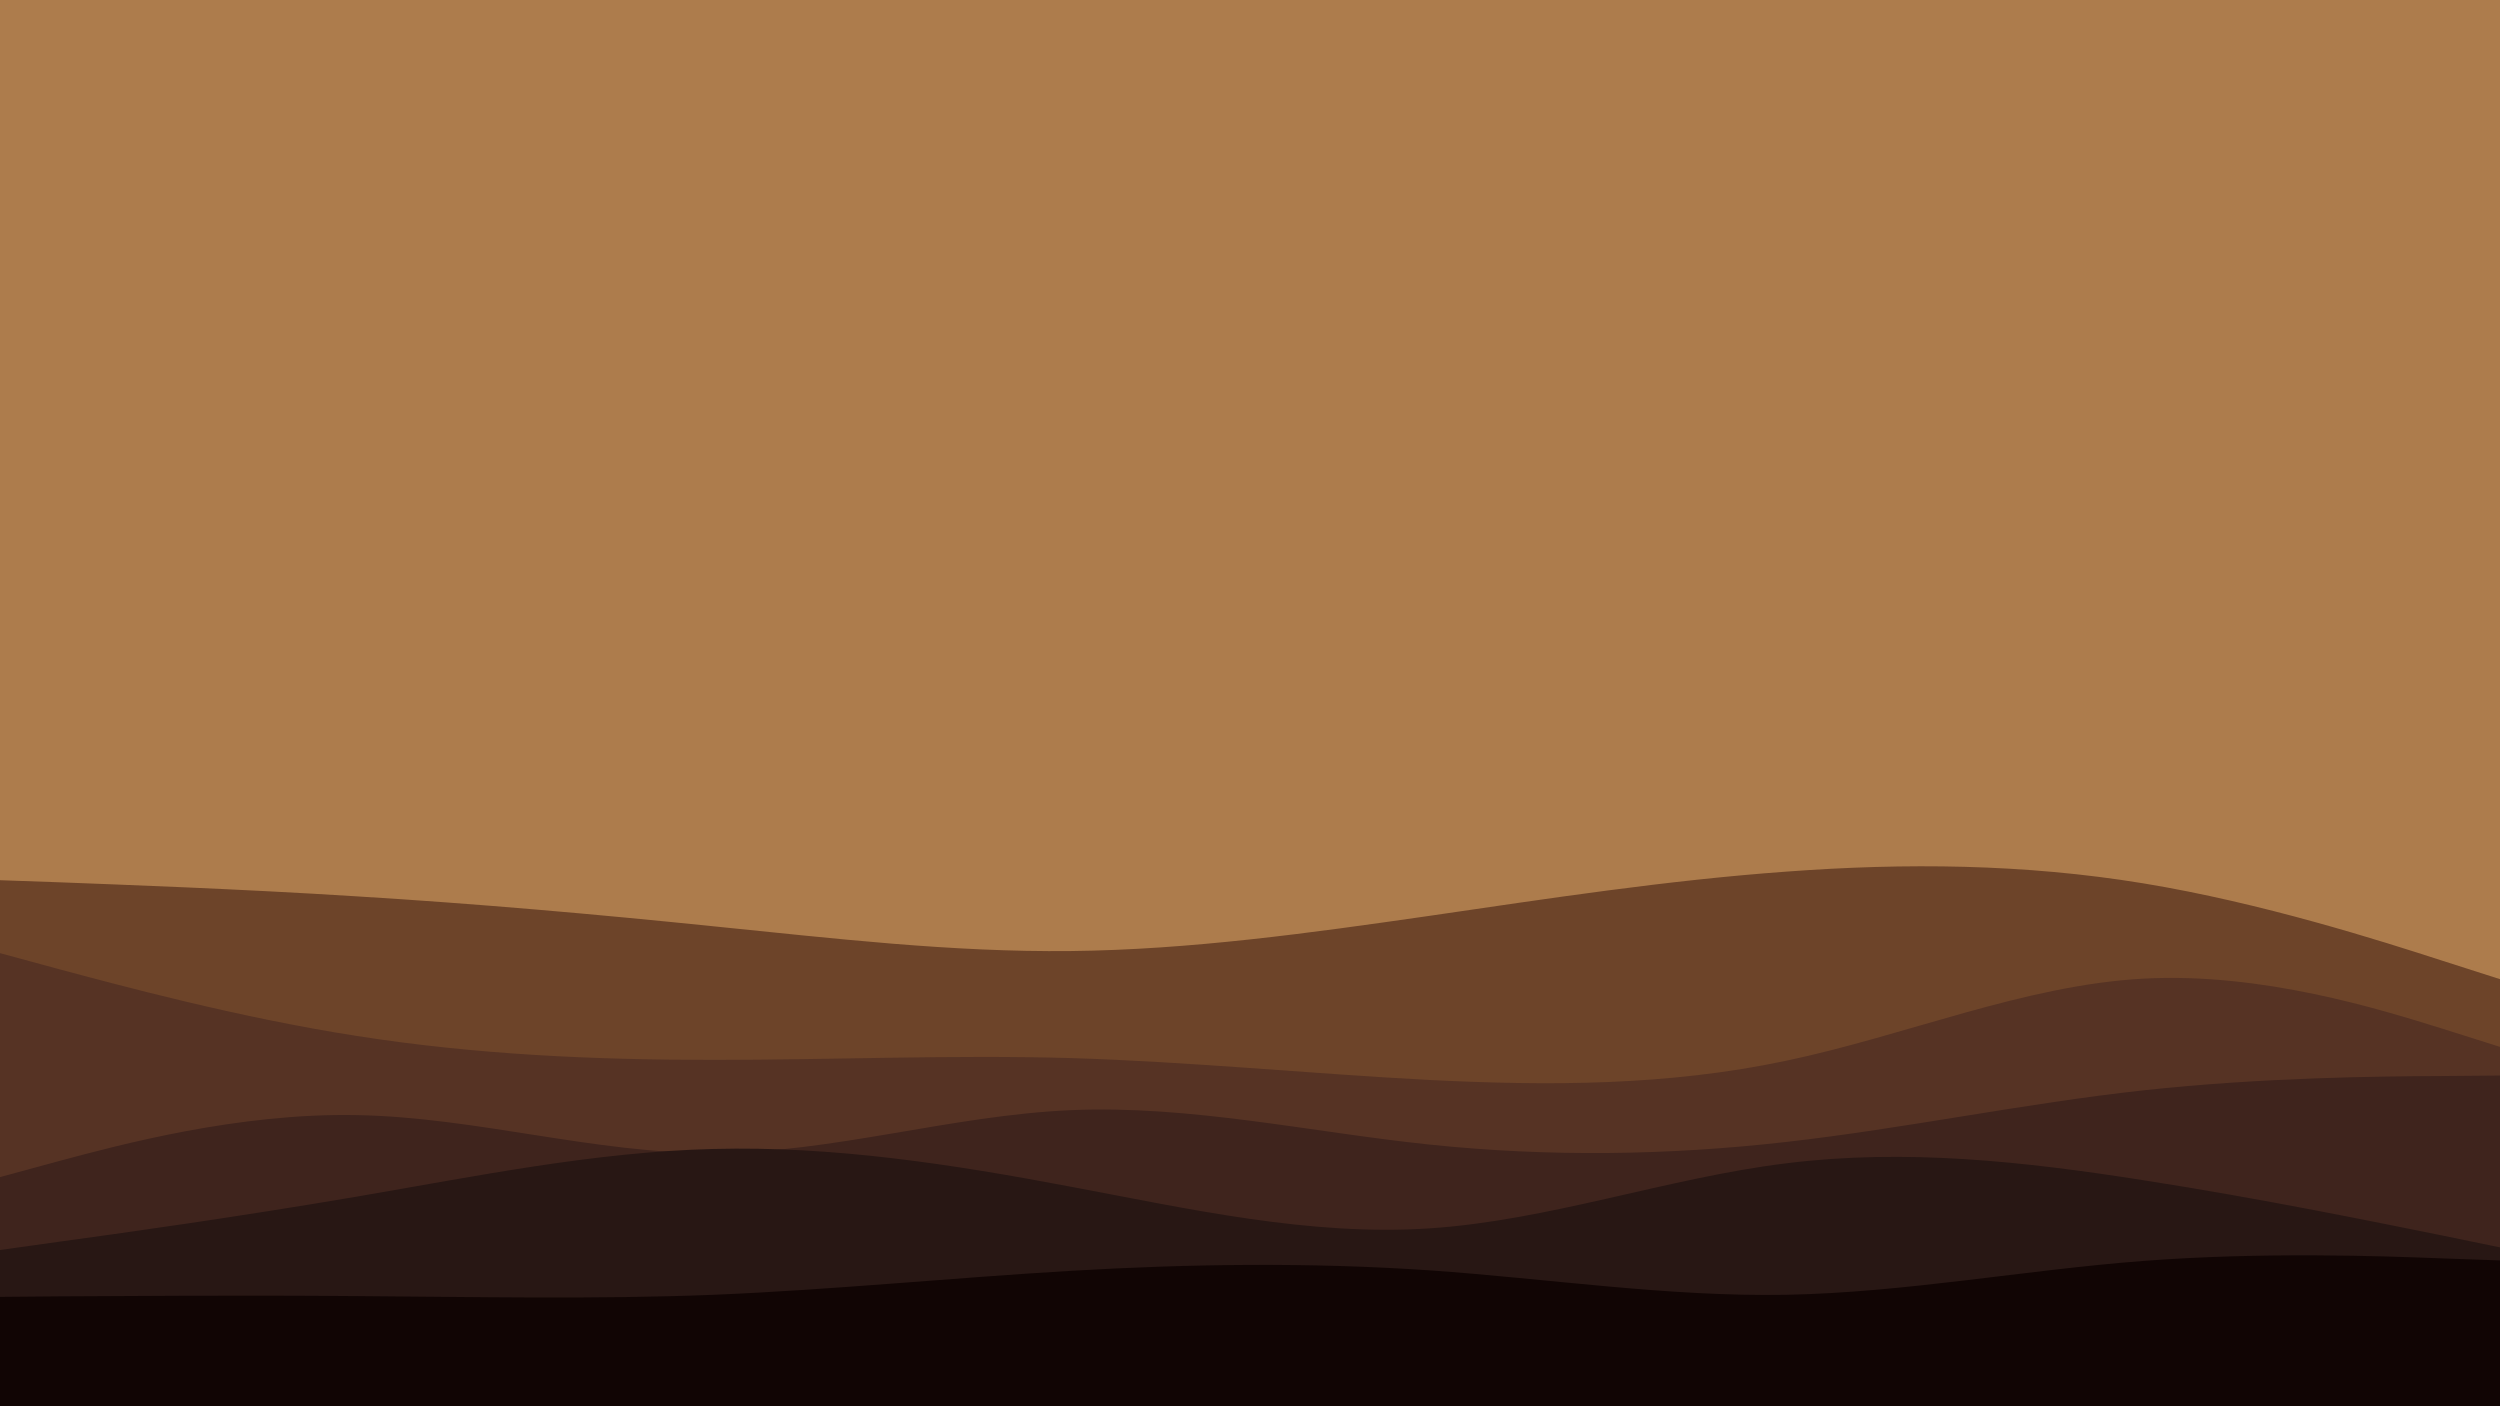 <svg id="visual" viewBox="0 0 960 540" width="960" height="540" xmlns="http://www.w3.org/2000/svg" xmlns:xlink="http://www.w3.org/1999/xlink" version="1.1"><rect x="0" y="0" width="960" height="540" fill="#ad7c4c"></rect><path d="M0 338L22.8 338.8C45.7 339.7 91.3 341.3 137 344.2C182.7 347 228.3 351 274 355.7C319.7 360.3 365.3 365.7 411.2 365.2C457 364.7 503 358.3 548.8 351.7C594.7 345 640.3 338 686 334.7C731.7 331.3 777.3 331.7 823 339.2C868.7 346.7 914.3 361.3 937.2 368.7L960 376L960 541L937.2 541C914.3 541 868.7 541 823 541C777.3 541 731.7 541 686 541C640.3 541 594.7 541 548.8 541C503 541 457 541 411.2 541C365.3 541 319.7 541 274 541C228.3 541 182.7 541 137 541C91.3 541 45.7 541 22.8 541L0 541Z" fill="#6d4429"></path><path d="M0 366L22.8 372.2C45.7 378.3 91.3 390.7 137 397.8C182.7 405 228.3 407 274 407C319.7 407 365.3 405 411.2 406.3C457 407.7 503 412.3 548.8 414.7C594.7 417 640.3 417 686 407.3C731.7 397.7 777.3 378.3 823 375.8C868.7 373.3 914.3 387.7 937.2 394.8L960 402L960 541L937.2 541C914.3 541 868.7 541 823 541C777.3 541 731.7 541 686 541C640.3 541 594.7 541 548.8 541C503 541 457 541 411.2 541C365.3 541 319.7 541 274 541C228.3 541 182.7 541 137 541C91.3 541 45.7 541 22.8 541L0 541Z" fill="#563324"></path><path d="M0 452L22.8 445.8C45.7 439.7 91.3 427.3 137 428.2C182.7 429 228.3 443 274 442.8C319.7 442.7 365.3 428.3 411.2 426.3C457 424.3 503 434.7 548.8 439.5C594.7 444.3 640.3 443.7 686 438.5C731.7 433.3 777.3 423.7 823 418.7C868.7 413.7 914.3 413.3 937.2 413.2L960 413L960 541L937.2 541C914.3 541 868.7 541 823 541C777.3 541 731.7 541 686 541C640.3 541 594.7 541 548.8 541C503 541 457 541 411.2 541C365.3 541 319.7 541 274 541C228.3 541 182.7 541 137 541C91.3 541 45.7 541 22.8 541L0 541Z" fill="#3f241d"></path><path d="M0 480L22.8 476.8C45.7 473.7 91.3 467.3 137 459.5C182.7 451.7 228.3 442.3 274 441.2C319.7 440 365.3 447 411.2 455.7C457 464.3 503 474.7 548.8 471.7C594.7 468.7 640.3 452.3 686 446.7C731.7 441 777.3 446 823 453.2C868.7 460.3 914.3 469.7 937.2 474.3L960 479L960 541L937.2 541C914.3 541 868.7 541 823 541C777.3 541 731.7 541 686 541C640.3 541 594.7 541 548.8 541C503 541 457 541 411.2 541C365.3 541 319.7 541 274 541C228.3 541 182.7 541 137 541C91.3 541 45.7 541 22.8 541L0 541Z" fill="#281714"></path><path d="M0 498L22.8 497.8C45.7 497.7 91.3 497.3 137 497.7C182.7 498 228.3 499 274 497.2C319.7 495.3 365.3 490.7 411.2 488C457 485.3 503 484.7 548.8 487.8C594.7 491 640.3 498 686 497.2C731.7 496.3 777.3 487.7 823 484.2C868.7 480.7 914.3 482.3 937.2 483.2L960 484L960 541L937.2 541C914.3 541 868.7 541 823 541C777.3 541 731.7 541 686 541C640.3 541 594.7 541 548.8 541C503 541 457 541 411.2 541C365.3 541 319.7 541 274 541C228.3 541 182.7 541 137 541C91.3 541 45.7 541 22.8 541L0 541Z" fill="#110504"></path></svg>